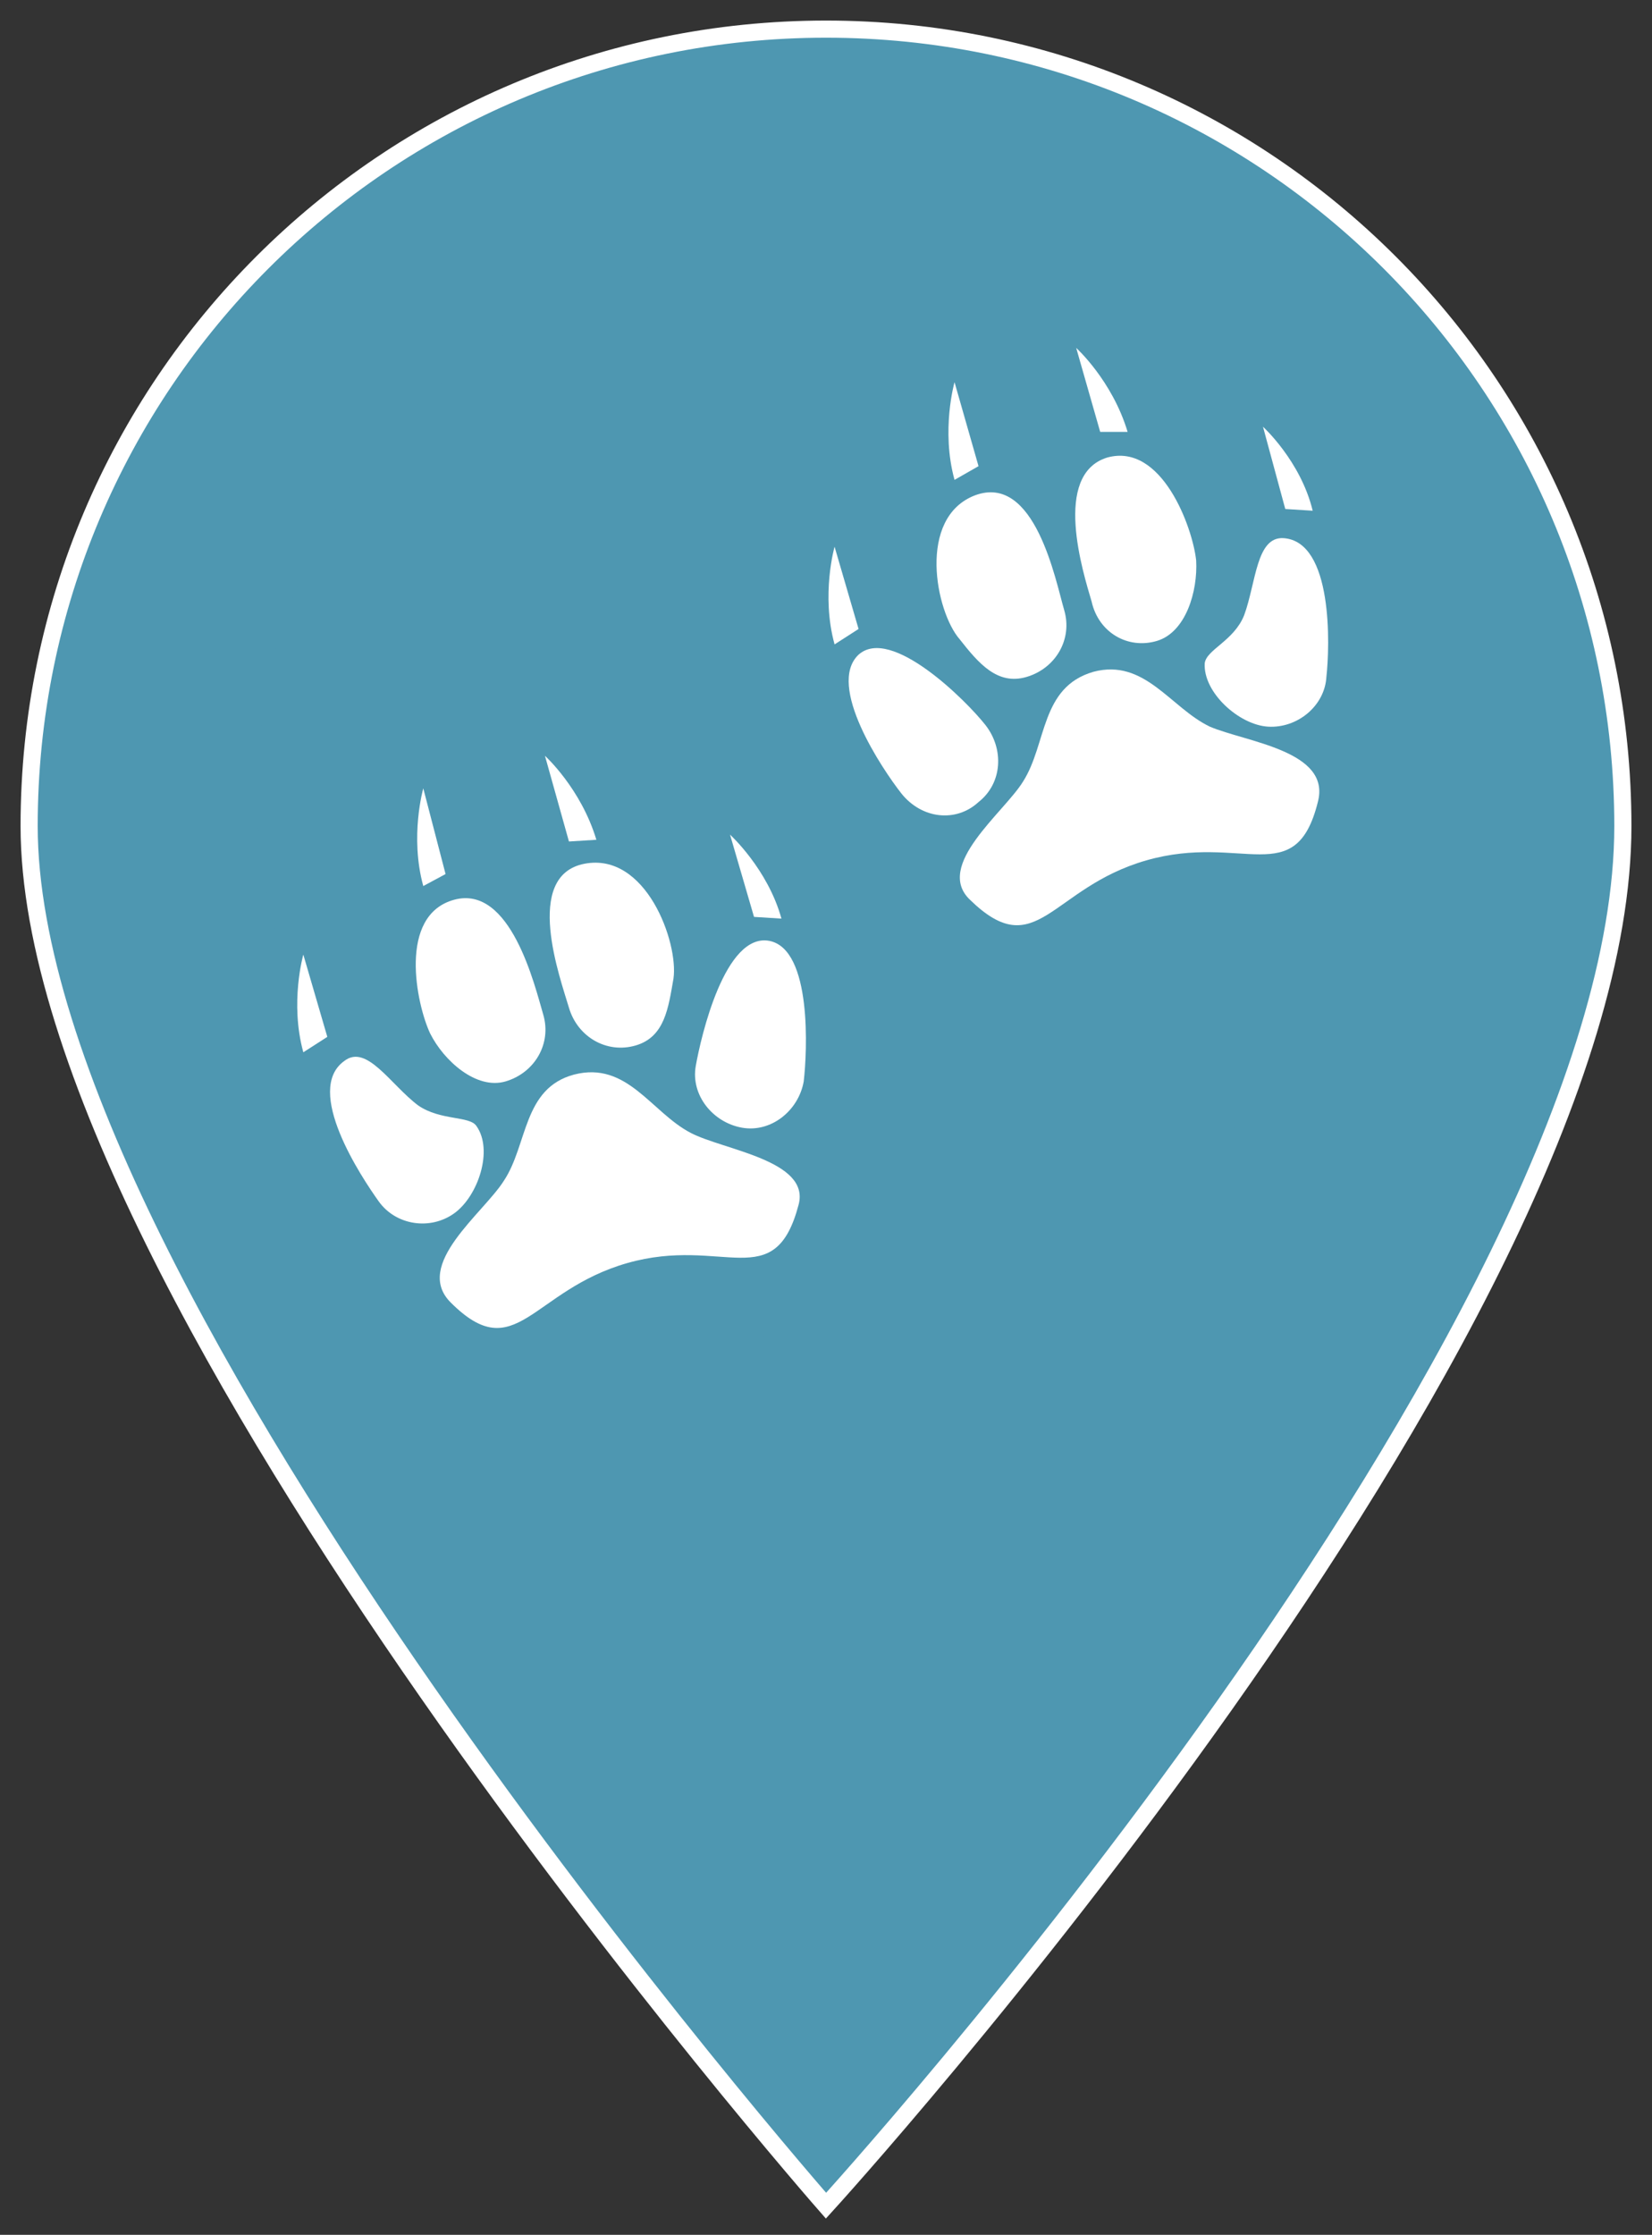 <?xml version="1.0" encoding="utf-8"?>
<!-- Generator: Adobe Illustrator 21.0.0, SVG Export Plug-In . SVG Version: 6.00 Build 0)  -->
<svg version="1.1" id="Layer_1" xmlns="http://www.w3.org/2000/svg" xmlns:xlink="http://www.w3.org/1999/xlink" x="0px" y="0px"
	 viewBox="0 0 96.4 130.4" style="enable-background:new 0 0 96.4 130.4;" xml:space="preserve">
<rect x="0" y="0" width="96.4" height="130.4" fill="#333333" stroke="none"/>
<style type="text/css">
	.st0{fill:#4E97B1;stroke:#FFFFFF;stroke-miterlimit:10;}
	.st1{fill:#4E97B1;}
	.st2{fill:#FFFFFF;}
</style>
<g>
	<path class="st0" d="M48.2,1.7C22.5,1.7,1.7,22.5,1.7,48.2c0,27.5,46.5,80.5,46.5,80.5s46.5-51,46.5-80.5
		C94.7,22.5,73.9,1.7,48.2,1.7z M48.2,74.9c-15.8,0-28.6-12.8-28.6-28.6s12.8-28.6,28.6-28.6s28.6,12.8,28.6,28.6S64,74.9,48.2,74.9
		z"/>
	<circle class="st1" cx="46.9" cy="46.2" r="31.9"/>
</g>
<g>
	<g>
		<path class="st2" d="M70.6,42.4c-2.3-1.1-3.8-4-6.8-3.2c-3.1,0.9-2.7,4.2-4.1,6.4c-1.1,1.8-5.2,4.9-3.1,6.9
			c3.9,3.8,4.7-0.7,10.3-2.3s8.7,1.8,10-3.4C77.7,43.8,72.7,43.3,70.6,42.4z"/>
		<path class="st2" d="M59.9,39.5c1.7-0.5,2.7-2.2,2.2-3.9s-1.7-8-5.2-6.7c-3.4,1.3-2.3,6.8-0.9,8.4C57.1,38.7,58.2,40,59.9,39.5z"
			/>
		<path class="st2" d="M57.1,46.8c1.4-1.1,1.5-3.1,0.4-4.5s-5.5-5.8-7.4-4.1c-1.9,1.8,1.4,6.7,2.5,8.1C53.8,47.8,55.8,48,57.1,46.8z
			"/>
		<path class="st2" d="M74.9,31.4c-1.6-0.1-1.6,2.6-2.3,4.5c-0.6,1.5-2.2,2-2.3,2.8c-0.1,1.7,2,3.6,3.7,3.7c1.7,0.1,3.3-1.2,3.4-2.9
			C77.6,37.7,77.8,31.6,74.9,31.4z"/>
		<path class="st2" d="M67.5,37.4c1.7-0.5,2.4-2.9,2.3-4.7c-0.2-1.9-2-6.9-5.2-6c-3.2,1-1.4,6.7-0.9,8.4
			C64.1,36.9,65.8,37.9,67.5,37.4z"/>
		<path class="st2" d="M48.7,31.9c0,0-0.8,2.8,0,5.7l1.4-0.9L48.7,31.9z"/>
		<path class="st2" d="M55.7,22.3c0,0-0.8,2.8,0,5.7l1.4-0.8L55.7,22.3z"/>
		<path class="st2" d="M73.7,24.9l1.3,4.8l1.6,0.1C75.9,26.9,73.7,24.9,73.7,24.9z"/>
		<path class="st2" d="M62.8,20.3l1.4,4.9h1.6C64.9,22.2,62.8,20.3,62.8,20.3z"/>
	</g>
	<path class="st2" d="M40.3,66.1c-2.3-1.2-3.7-4.2-6.8-3.4c-3,0.8-2.7,4.1-4.1,6.2c-1.2,1.9-5.3,4.9-3.1,7.1
		c3.8,3.8,4.7-0.7,10.3-2.3c5.6-1.6,8.6,1.9,10-3.4C47.3,67.7,42.2,67.1,40.3,66.1z"/>
	<path class="st2" d="M37.1,61c1.7-0.5,1.9-2.2,2.2-3.9c0.3-2.1-1.6-7.4-5.2-6.7s-1.4,6.7-0.9,8.4C33.7,60.5,35.4,61.5,37.1,61z"/>
	<path class="st2" d="M44.9,54.9c-2.6-0.5-4,5.6-4.3,7.3s1,3.3,2.7,3.6s3.3-1,3.6-2.7C47.1,61.4,47.4,55.4,44.9,54.9z"/>
	<path class="st2" d="M26.5,70.8c1.4-1,2.3-3.7,1.3-5.1c-0.4-0.6-2.1-0.3-3.4-1.2c-1.6-1.2-3-3.6-4.3-2.6c-2.4,1.7,1,6.8,2,8.2
		C23.1,71.5,25.1,71.8,26.5,70.8z"/>
	<path class="st2" d="M29.5,63.1c1.7-0.5,2.7-2.2,2.2-3.9s-1.9-7.6-5.2-6.7c-3.3,0.9-2.2,6.1-1.4,7.8C25.9,61.9,27.8,63.6,29.5,63.1
		z"/>
	<path class="st2" d="M44,53.5l1.6,0.1c-0.8-2.9-3-4.9-3-4.9L44,53.5z"/>
	<path class="st2" d="M31.8,44.1l1.4,5l1.6-0.1C33.9,46,31.8,44.1,31.8,44.1z"/>
	<path class="st2" d="M17.7,55.7c0,0-0.8,2.8,0,5.7l1.4-0.9L17.7,55.7z"/>
	<path class="st2" d="M24.7,46c0,0-0.8,2.8,0,5.7L26,51L24.7,46z"/>
</g>
</svg>
